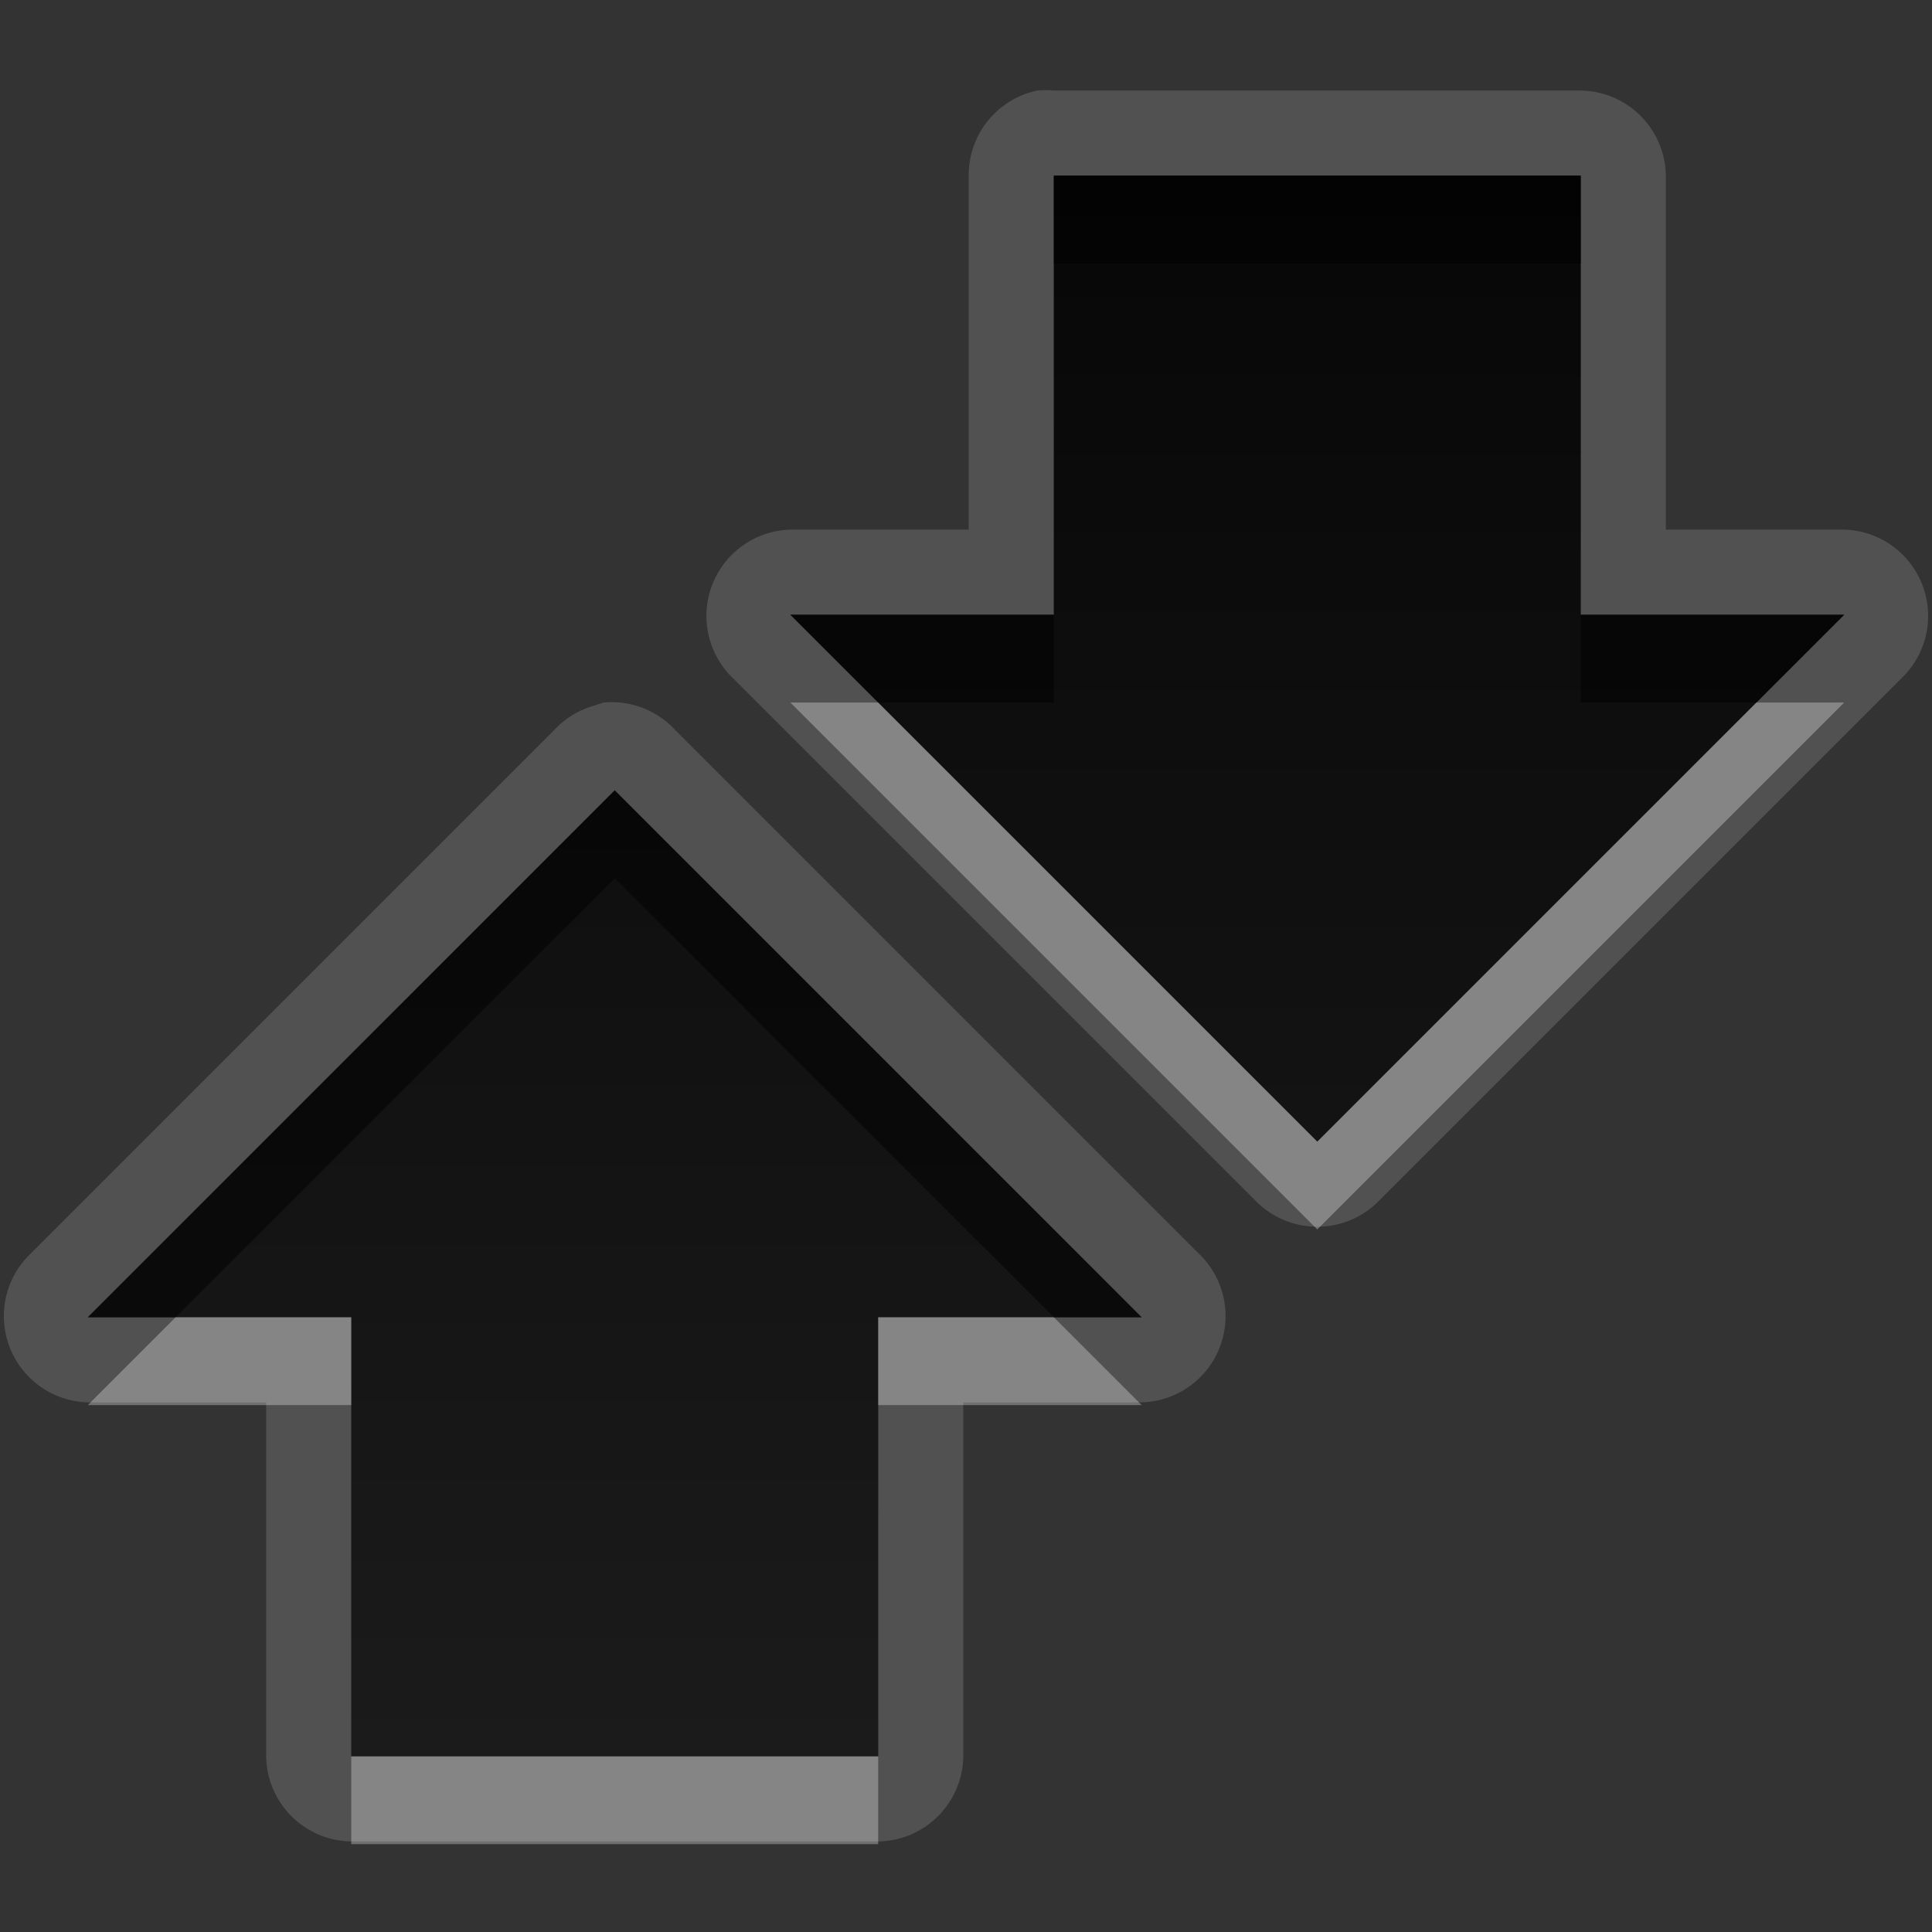 <?xml version="1.0" encoding="UTF-8" standalone="no"?>
<!-- Created with Inkscape (http://www.inkscape.org/) -->

<svg
   xmlns:dc="http://purl.org/dc/elements/1.1/"
   xmlns:cc="http://creativecommons.org/ns#"
   xmlns:rdf="http://www.w3.org/1999/02/22-rdf-syntax-ns#"
   xmlns:svg="http://www.w3.org/2000/svg"
   xmlns="http://www.w3.org/2000/svg"
   xmlns:xlink="http://www.w3.org/1999/xlink"
   xmlns:sodipodi="http://sodipodi.sourceforge.net/DTD/sodipodi-0.dtd"
   xmlns:inkscape="http://www.inkscape.org/namespaces/inkscape"
   width="22"
   height="22"
   id="svg2"
   sodipodi:version="0.32"
   inkscape:version="0.48.0 r9654"
   version="1.0"
   sodipodi:docname="mail-send-receive.svg"
   inkscape:output_extension="org.inkscape.output.svg.inkscape">
  <rect width="100%" height="100%" fill="#333333" stroke="none"/>
  <defs
     id="defs4">
    <inkscape:perspective
       sodipodi:type="inkscape:persp3d"
       inkscape:vp_x="0 : 11 : 1"
       inkscape:vp_y="0 : 1000 : 0"
       inkscape:vp_z="22 : 11 : 1"
       inkscape:persp3d-origin="11 : 7.3333333 : 1"
       id="perspective17" />
    <linearGradient
       id="StandardGradient"
       gradientTransform="matrix(0.846,0,0,1.077,-1.496,-3.022)"
       x1="12.803"
       y1="3.736"
       x2="12.803"
       y2="16.759"
       gradientUnits="userSpaceOnUse">
      <stop
         id="stop3337"
         offset="0"
         style="stop-color:#000000;stop-opacity:0.863;" />
      <stop
         id="stop3339"
         offset="1"
         style="stop-color:#000000;stop-opacity:0.471;" />
    </linearGradient>
    <linearGradient
       inkscape:collect="always"
       xlink:href="#StandardGradient"
       id="linearGradient2392"
       gradientUnits="userSpaceOnUse"
       gradientTransform="matrix(-0.846,0,0,-1.077,24.747,28.016)"
       x1="12.803"
       y1="3.736"
       x2="12.803"
       y2="16.759" />
    <linearGradient
       inkscape:collect="always"
       xlink:href="#StandardGradient"
       id="linearGradient2394"
       gradientUnits="userSpaceOnUse"
       gradientTransform="matrix(0.846,0,0,1.077,-1.496,-3.022)"
       x1="12.803"
       y1="3.736"
       x2="12.803"
       y2="16.759" />
    <linearGradient
       inkscape:collect="always"
       xlink:href="#StandardGradient"
       id="linearGradient2397"
       gradientUnits="userSpaceOnUse"
       gradientTransform="matrix(0.846,0,0,1.077,-1.496,-3.022)"
       x1="12.803"
       y1="3.736"
       x2="12.803"
       y2="22.314" />
    <linearGradient
       inkscape:collect="always"
       xlink:href="#StandardGradient"
       id="linearGradient2404"
       gradientUnits="userSpaceOnUse"
       gradientTransform="matrix(0.846,0,0,1.077,-1.496,-3.022)"
       x1="12.803"
       y1="3.736"
       x2="12.803"
       y2="22.314" />
    <linearGradient
       inkscape:collect="always"
       xlink:href="#StandardGradient"
       id="linearGradient2439"
       gradientUnits="userSpaceOnUse"
       gradientTransform="matrix(0.846,0,0,1.077,-1.496,-3.022)"
       x1="12.803"
       y1="3.736"
       x2="12.803"
       y2="22.314" />
    <linearGradient
       inkscape:collect="always"
       xlink:href="#StandardGradient"
       id="linearGradient2442"
       gradientUnits="userSpaceOnUse"
       gradientTransform="matrix(0.846,0,0,1.077,-0.496,-3.022)"
       x1="12.803"
       y1="3.736"
       x2="12.803"
       y2="22.314" />
    <inkscape:perspective
       id="perspective2881"
       inkscape:persp3d-origin="0.5 : 0.33333333 : 1"
       inkscape:vp_z="1 : 0.5 : 1"
       inkscape:vp_y="0 : 1000 : 0"
       inkscape:vp_x="0 : 0.5 : 1"
       sodipodi:type="inkscape:persp3d" />
    <linearGradient
       inkscape:collect="always"
       xlink:href="#StandardGradient"
       id="linearGradient3635"
       gradientUnits="userSpaceOnUse"
       gradientTransform="matrix(0.846,0,0,1.077,-0.496,-3.022)"
       x1="12.803"
       y1="3.736"
       x2="12.803"
       y2="22.314" />
    <linearGradient
       inkscape:collect="always"
       xlink:href="#StandardGradient"
       id="linearGradient3638"
       gradientUnits="userSpaceOnUse"
       gradientTransform="matrix(0.846,0,0,1.077,0.504,-3.022)"
       x1="12.803"
       y1="3.736"
       x2="12.803"
       y2="22.314" />
    <linearGradient
       inkscape:collect="always"
       xlink:href="#StandardGradient"
       id="linearGradient3640"
       gradientUnits="userSpaceOnUse"
       gradientTransform="matrix(0.846,0,0,1.077,-1.496,-3.022)"
       x1="12.803"
       y1="3.736"
       x2="12.803"
       y2="22.314" />
    <linearGradient
       inkscape:collect="always"
       xlink:href="#StandardGradient"
       id="linearGradient3644"
       gradientUnits="userSpaceOnUse"
       gradientTransform="matrix(0.846,0,0,-1.077,7.504,25.053)"
       x1="12.803"
       y1="3.736"
       x2="12.803"
       y2="22.314" />
    <linearGradient
       inkscape:collect="always"
       xlink:href="#StandardGradient"
       id="linearGradient3648"
       gradientUnits="userSpaceOnUse"
       gradientTransform="matrix(0.846,0,0,-1.077,7.504,25.053)"
       x1="12.803"
       y1="3.736"
       x2="12.803"
       y2="22.314" />
    <linearGradient
       inkscape:collect="always"
       xlink:href="#StandardGradient"
       id="linearGradient3654"
       gradientUnits="userSpaceOnUse"
       gradientTransform="matrix(0.846,0,0,1.077,-1.496,-3.022)"
       x1="12.803"
       y1="4.665"
       x2="12.803"
       y2="21.328" />
    <linearGradient
       inkscape:collect="always"
       xlink:href="#StandardGradient"
       id="linearGradient3660"
       gradientUnits="userSpaceOnUse"
       gradientTransform="matrix(0.846,0,0,1.077,-1.496,-2.022)"
       x1="12.803"
       y1="4.665"
       x2="12.803"
       y2="21.328" />
    <linearGradient
       inkscape:collect="always"
       xlink:href="#StandardGradient"
       id="linearGradient3662"
       gradientUnits="userSpaceOnUse"
       gradientTransform="matrix(0.846,0,0,1.077,-1.496,-3.022)"
       x1="12.803"
       y1="4.665"
       x2="12.803"
       y2="21.328" />
    <linearGradient
       inkscape:collect="always"
       xlink:href="#StandardGradient"
       id="linearGradient3667"
       gradientUnits="userSpaceOnUse"
       gradientTransform="matrix(0.846,0,0,1.077,-1.496,-2.022)"
       x1="12.803"
       y1="4.665"
       x2="12.803"
       y2="21.328" />
    <linearGradient
       inkscape:collect="always"
       xlink:href="#StandardGradient"
       id="linearGradient3671"
       gradientUnits="userSpaceOnUse"
       gradientTransform="matrix(0.846,0,0,1.077,-1.496,-3.022)"
       x1="12.803"
       y1="4.665"
       x2="12.803"
       y2="21.328" />
    <linearGradient
       inkscape:collect="always"
       xlink:href="#StandardGradient"
       id="linearGradient3676"
       gradientUnits="userSpaceOnUse"
       gradientTransform="matrix(0.846,0,0,1.077,-31.496,-3.022)"
       x1="12.803"
       y1="4.665"
       x2="12.803"
       y2="21.328" />
    <clipPath
       clipPathUnits="userSpaceOnUse"
       id="clipPath3683">
      <path
         style="fill:#ff00ff;fill-opacity:1;stroke:none;display:inline"
         d="m -30,0 0,22 22,0 0,-22 -22,0 z M -23.438,2.031 -18,10 l -2.969,0 0,7 L -26,17 -25.969,10 -29,10 -23.438,2.031 z m 6.438,3 5.031,0 0,7 2.969,0 L -14.438,20 -20,12.031 l 3.031,0 -0.031,-7 z M -15,7 l 0,6.5 -1.5,0 2,3.156 L -12.469,13.5 -14,13.5 -14,7 -15,7 z"
         id="path3685" />
    </clipPath>
    <inkscape:perspective
       id="perspective2881-4"
       inkscape:persp3d-origin="0.5 : 0.33333333 : 1"
       inkscape:vp_z="1 : 0.5 : 1"
       inkscape:vp_y="0 : 1000 : 0"
       inkscape:vp_x="0 : 0.5 : 1"
       sodipodi:type="inkscape:persp3d" />
    <linearGradient
       inkscape:collect="always"
       xlink:href="#StandardGradient"
       id="linearGradient3719"
       x1="11"
       y1="4"
       x2="11"
       y2="18.036"
       gradientUnits="userSpaceOnUse" />
    <linearGradient
       inkscape:collect="always"
       xlink:href="#StandardGradient"
       id="linearGradient3725"
       gradientUnits="userSpaceOnUse"
       x1="11"
       y1="4"
       x2="11"
       y2="18.036"
       gradientTransform="translate(0,1)" />
    <linearGradient
       inkscape:collect="always"
       xlink:href="#StandardGradient"
       id="linearGradient3727"
       gradientUnits="userSpaceOnUse"
       x1="11"
       y1="4"
       x2="11"
       y2="18.036" />
    <linearGradient
       inkscape:collect="always"
       xlink:href="#StandardGradient"
       id="linearGradient3732"
       gradientUnits="userSpaceOnUse"
       x1="11"
       y1="4"
       x2="11"
       y2="18.036"
       gradientTransform="translate(0,1)" />
    <linearGradient
       inkscape:collect="always"
       xlink:href="#StandardGradient"
       id="linearGradient3736"
       gradientUnits="userSpaceOnUse"
       x1="11"
       y1="4"
       x2="11"
       y2="18.036" />
    <linearGradient
       inkscape:collect="always"
       xlink:href="#StandardGradient"
       id="linearGradient3741"
       gradientUnits="userSpaceOnUse"
       x1="11"
       y1="4"
       x2="11"
       y2="18.036"
       gradientTransform="translate(-30,0)" />
    <clipPath
       clipPathUnits="userSpaceOnUse"
       id="clipPath3748">
      <path
         style="fill:#ff00ff;fill-opacity:1;stroke:none;display:inline"
         d="m -30,0 0,22 22,0 0,-22 -22,0 z m 11,1 4,0 0,3 2,0 -4,4 -4,-4 2,0 0,-3 z m -7.5,3 3.5,0 2,2 -4,0 6,6 6,-6 1.938,-1.938 C -10.441,4.246 -10,4.818 -10,5.5 l 0,11 c 0,0.831 -0.669,1.5 -1.5,1.5 l -3.5,0 -2,-2 4,0 -4,-4 -2,2 -2,-2 -4,4 -1.938,1.938 C -27.559,17.754 -28,17.182 -28,16.5 l 0,-11 C -28,4.669 -27.331,4 -26.5,4 z m 0.5,3 0,8 4,-4 -4,-4 z m 14,0 -4,4 4,4 0,-8 z m -9,7 4,4 -2,0 0,3 -4,0 0,-3 -2,0 4,-4 z"
         id="path3750" />
    </clipPath>
    <linearGradient
       inkscape:collect="always"
       xlink:href="#StandardGradient"
       id="linearGradient2878"
       gradientUnits="userSpaceOnUse"
       x1="11"
       y1="4"
       x2="11"
       y2="18.036"
       gradientTransform="translate(-3,-4)" />
    <linearGradient
       inkscape:collect="always"
       xlink:href="#StandardGradient"
       id="linearGradient2882"
       gradientUnits="userSpaceOnUse"
       gradientTransform="matrix(-1,0,0,-1,25,26)"
       x1="11"
       y1="4"
       x2="11"
       y2="18.036" />
    <linearGradient
       inkscape:collect="always"
       xlink:href="#StandardGradient"
       id="linearGradient2886"
       gradientUnits="userSpaceOnUse"
       gradientTransform="translate(-3,-4)"
       x1="11"
       y1="6"
       x2="11"
       y2="24" />
    <linearGradient
       inkscape:collect="always"
       xlink:href="#StandardGradient"
       id="linearGradient2892"
       gradientUnits="userSpaceOnUse"
       gradientTransform="translate(-3,-3)"
       x1="11"
       y1="6"
       x2="11"
       y2="24" />
    <linearGradient
       inkscape:collect="always"
       xlink:href="#StandardGradient"
       id="linearGradient2894"
       gradientUnits="userSpaceOnUse"
       gradientTransform="translate(-3,-4)"
       x1="11"
       y1="6"
       x2="11"
       y2="24" />
    <linearGradient
       inkscape:collect="always"
       xlink:href="#StandardGradient"
       id="linearGradient3672"
       gradientUnits="userSpaceOnUse"
       gradientTransform="translate(-3,-3)"
       x1="11"
       y1="6"
       x2="11"
       y2="24" />
    <linearGradient
       inkscape:collect="always"
       xlink:href="#StandardGradient"
       id="linearGradient3677"
       gradientUnits="userSpaceOnUse"
       gradientTransform="translate(-3,-4)"
       x1="11"
       y1="6"
       x2="11"
       y2="24" />
    <linearGradient
       inkscape:collect="always"
       xlink:href="#StandardGradient"
       id="linearGradient3682"
       gradientUnits="userSpaceOnUse"
       gradientTransform="translate(-33,-4)"
       x1="11"
       y1="6"
       x2="11"
       y2="24" />
    <clipPath
       clipPathUnits="userSpaceOnUse"
       id="clipPath3689">
      <path
         style="fill:#ff00ff;fill-opacity:1;stroke:none;display:inline"
         d="m -30,0 0,22 22,0 0,-22 -22,0 z m 12,2 6,0 0,6 2,0 -5,5 -5,-5 2,0 0,-6 z m -5,7 5,5 -2,0 0,6 -6,0 0,-6 -2,0 5,-5 z"
         id="path3691" />
    </clipPath>
    <linearGradient
       inkscape:collect="always"
       xlink:href="#StandardGradient"
       id="linearGradient2883"
       gradientUnits="userSpaceOnUse"
       gradientTransform="translate(-3,-3)"
       x1="11"
       y1="6"
       x2="11"
       y2="24" />
    <linearGradient
       inkscape:collect="always"
       xlink:href="#StandardGradient"
       id="linearGradient2885"
       gradientUnits="userSpaceOnUse"
       gradientTransform="translate(-3,-4)"
       x1="11"
       y1="6"
       x2="11"
       y2="24" />
    <linearGradient
       inkscape:collect="always"
       xlink:href="#StandardGradient"
       id="linearGradient3663"
       gradientUnits="userSpaceOnUse"
       gradientTransform="translate(-3,-3)"
       x1="11"
       y1="6"
       x2="11"
       y2="24" />
    <linearGradient
       inkscape:collect="always"
       xlink:href="#StandardGradient"
       id="linearGradient3668"
       gradientUnits="userSpaceOnUse"
       gradientTransform="translate(-3,-4)"
       x1="11"
       y1="6"
       x2="11"
       y2="24" />
    <linearGradient
       inkscape:collect="always"
       xlink:href="#StandardGradient"
       id="linearGradient3673"
       gradientUnits="userSpaceOnUse"
       gradientTransform="translate(-33,-4)"
       x1="11"
       y1="6"
       x2="11"
       y2="24" />
    <clipPath
       clipPathUnits="userSpaceOnUse"
       id="clipPath3680">
      <path
         style="fill:#ff00ff;fill-opacity:1;stroke:none;display:inline"
         d="m -30,0 0,22 22,0 0,-22 -22,0 z m 12,2 6,0 0,5 3,0 -6,6 -6,-6 3,0 0,-5 z m -5,7 6,6 -3,0 0,5 -6,0 0,-5 -3,0 6,-6 z"
         id="path3682" />
    </clipPath>
    <filter
       inkscape:collect="always"
       id="filter3684">
      <feGaussianBlur
         inkscape:collect="always"
         stdDeviation="0.57"
         id="feGaussianBlur3686" />
    </filter>
    <linearGradient
       inkscape:collect="always"
       xlink:href="#StandardGradient"
       id="linearGradient4556"
       gradientUnits="userSpaceOnUse"
       gradientTransform="translate(-3,-4)"
       x1="11"
       y1="6"
       x2="11"
       y2="24" />
    <linearGradient
       inkscape:collect="always"
       xlink:href="#StandardGradient"
       id="linearGradient4560"
       gradientUnits="userSpaceOnUse"
       gradientTransform="translate(-3,-4)"
       x1="11"
       y1="6"
       x2="11"
       y2="24" />
  </defs>
  <sodipodi:namedview
     id="base"
     pagecolor="#ffffff"
     bordercolor="#9a9a9a"
     borderopacity="1"
     inkscape:pageopacity="0.0"
     inkscape:pageshadow="2"
     inkscape:zoom="16.442211"
     inkscape:cx="-11.985816"
     inkscape:cy="4.7064436"
     inkscape:document-units="px"
     inkscape:current-layer="layer1"
     showgrid="true"
     inkscape:showpageshadow="false"
     showguides="true"
     inkscape:guide-bbox="true"
     inkscape:window-width="1920"
     inkscape:window-height="1029"
     inkscape:window-x="0"
     inkscape:window-y="25"
     inkscape:window-maximized="1"
     inkscape:snap-global="true">
    <sodipodi:guide
       orientation="1,0"
       position="0,112"
       id="guide2383" />
    <sodipodi:guide
       orientation="0,1"
       position="26.278,128"
       id="guide2385" />
    <sodipodi:guide
       orientation="1,0"
       position="128,54.082"
       id="guide2387" />
    <inkscape:grid
       type="xygrid"
       id="grid3672"
       visible="true"
       enabled="true" />
  </sodipodi:namedview>
  <g
     inkscape:label="Calque 1"
     inkscape:groupmode="layer"
     id="layer1"
     style="display:inline">
    <path
       style="fill:#ffffff;fill-opacity:1;stroke:none;display:inline;opacity:0.15"
       d="M 11.812 1.031 A 0.983 0.983 0 0 0 11.031 2 L 11.031 6.031 L 9 6.031 A 0.983 0.983 0 0 0 8.312 7.688 L 14.312 13.688 A 0.983 0.983 0 0 0 15.688 13.688 L 21.688 7.688 A 0.983 0.983 0 0 0 21 6.031 L 18.969 6.031 L 18.969 2 A 0.983 0.983 0 0 0 18 1.031 L 12 1.031 A 0.983 0.983 0 0 0 11.812 1.031 z M 12 2 L 18 2 L 18 7 L 21 7 L 15 13 L 9 7 L 12 7 L 12 2 z M 6.875 8 A 0.983 0.983 0 0 0 6.781 8.031 A 0.983 0.983 0 0 0 6.312 8.312 L 0.312 14.312 A 0.983 0.983 0 0 0 1 15.969 L 3.031 15.969 L 3.031 20 A 0.983 0.983 0 0 0 4 20.969 L 10 20.969 A 0.983 0.983 0 0 0 10.969 20 L 10.969 15.969 L 13 15.969 A 0.983 0.983 0 0 0 13.688 14.312 L 7.688 8.312 A 0.983 0.983 0 0 0 6.875 8 z M 7 9 L 13 15 L 10 15 L 10 20 L 4 20 L 4 15 L 1 15 L 7 9 z "
       id="path4558" />
    <path
       style="fill:url(#linearGradient2886);fill-opacity:1;stroke:none;display:inline"
       d="m 12,2 0,5 -3,0 6,6 6,-6 -3,0 0,-5 -6,0 z m -5,7 -6,6 3,0 0,5 6,0 0,-5 3,0 -6,-6 z"
       id="path2957"
       sodipodi:nodetypes="cccccccccccccccc" />
    <path
       style="fill:#ff0000;stroke:none"
       d="m 9,-6 4,4 4,-4 -2,0 0,-3 -4,0 0,3 -2,0 z"
       id="path3710"
       sodipodi:nodetypes="cccccccc" />
    <path
       style="fill:#000000;fill-opacity:1;stroke:none;display:inline;opacity:0.5"
       d="M 12 2 L 12 3 L 18 3 L 18 2 L 12 2 z M 9 7 L 10 8 L 12 8 L 12 7 L 9 7 z M 18 7 L 18 8 L 20 8 L 21 7 L 18 7 z M 7 9 L 1 15 L 2 15 L 7 10 L 12 15 L 13 15 L 7 9 z "
       id="path2878" />
    <path
       style="fill:#ffffff;fill-opacity:1;stroke:none;display:inline;opacity:0.3"
       d="M 9 8 L 15 14 L 21 8 L 20 8 L 15 13 L 10 8 L 9 8 z M 2 15 L 1 16 L 4 16 L 4 15 L 2 15 z M 10 15 L 10 16 L 13 16 L 12 15 L 10 15 z M 4 20 L 4 21 L 10 21 L 10 20 L 4 20 z "
       id="path3660" />
  </g>
</svg>
